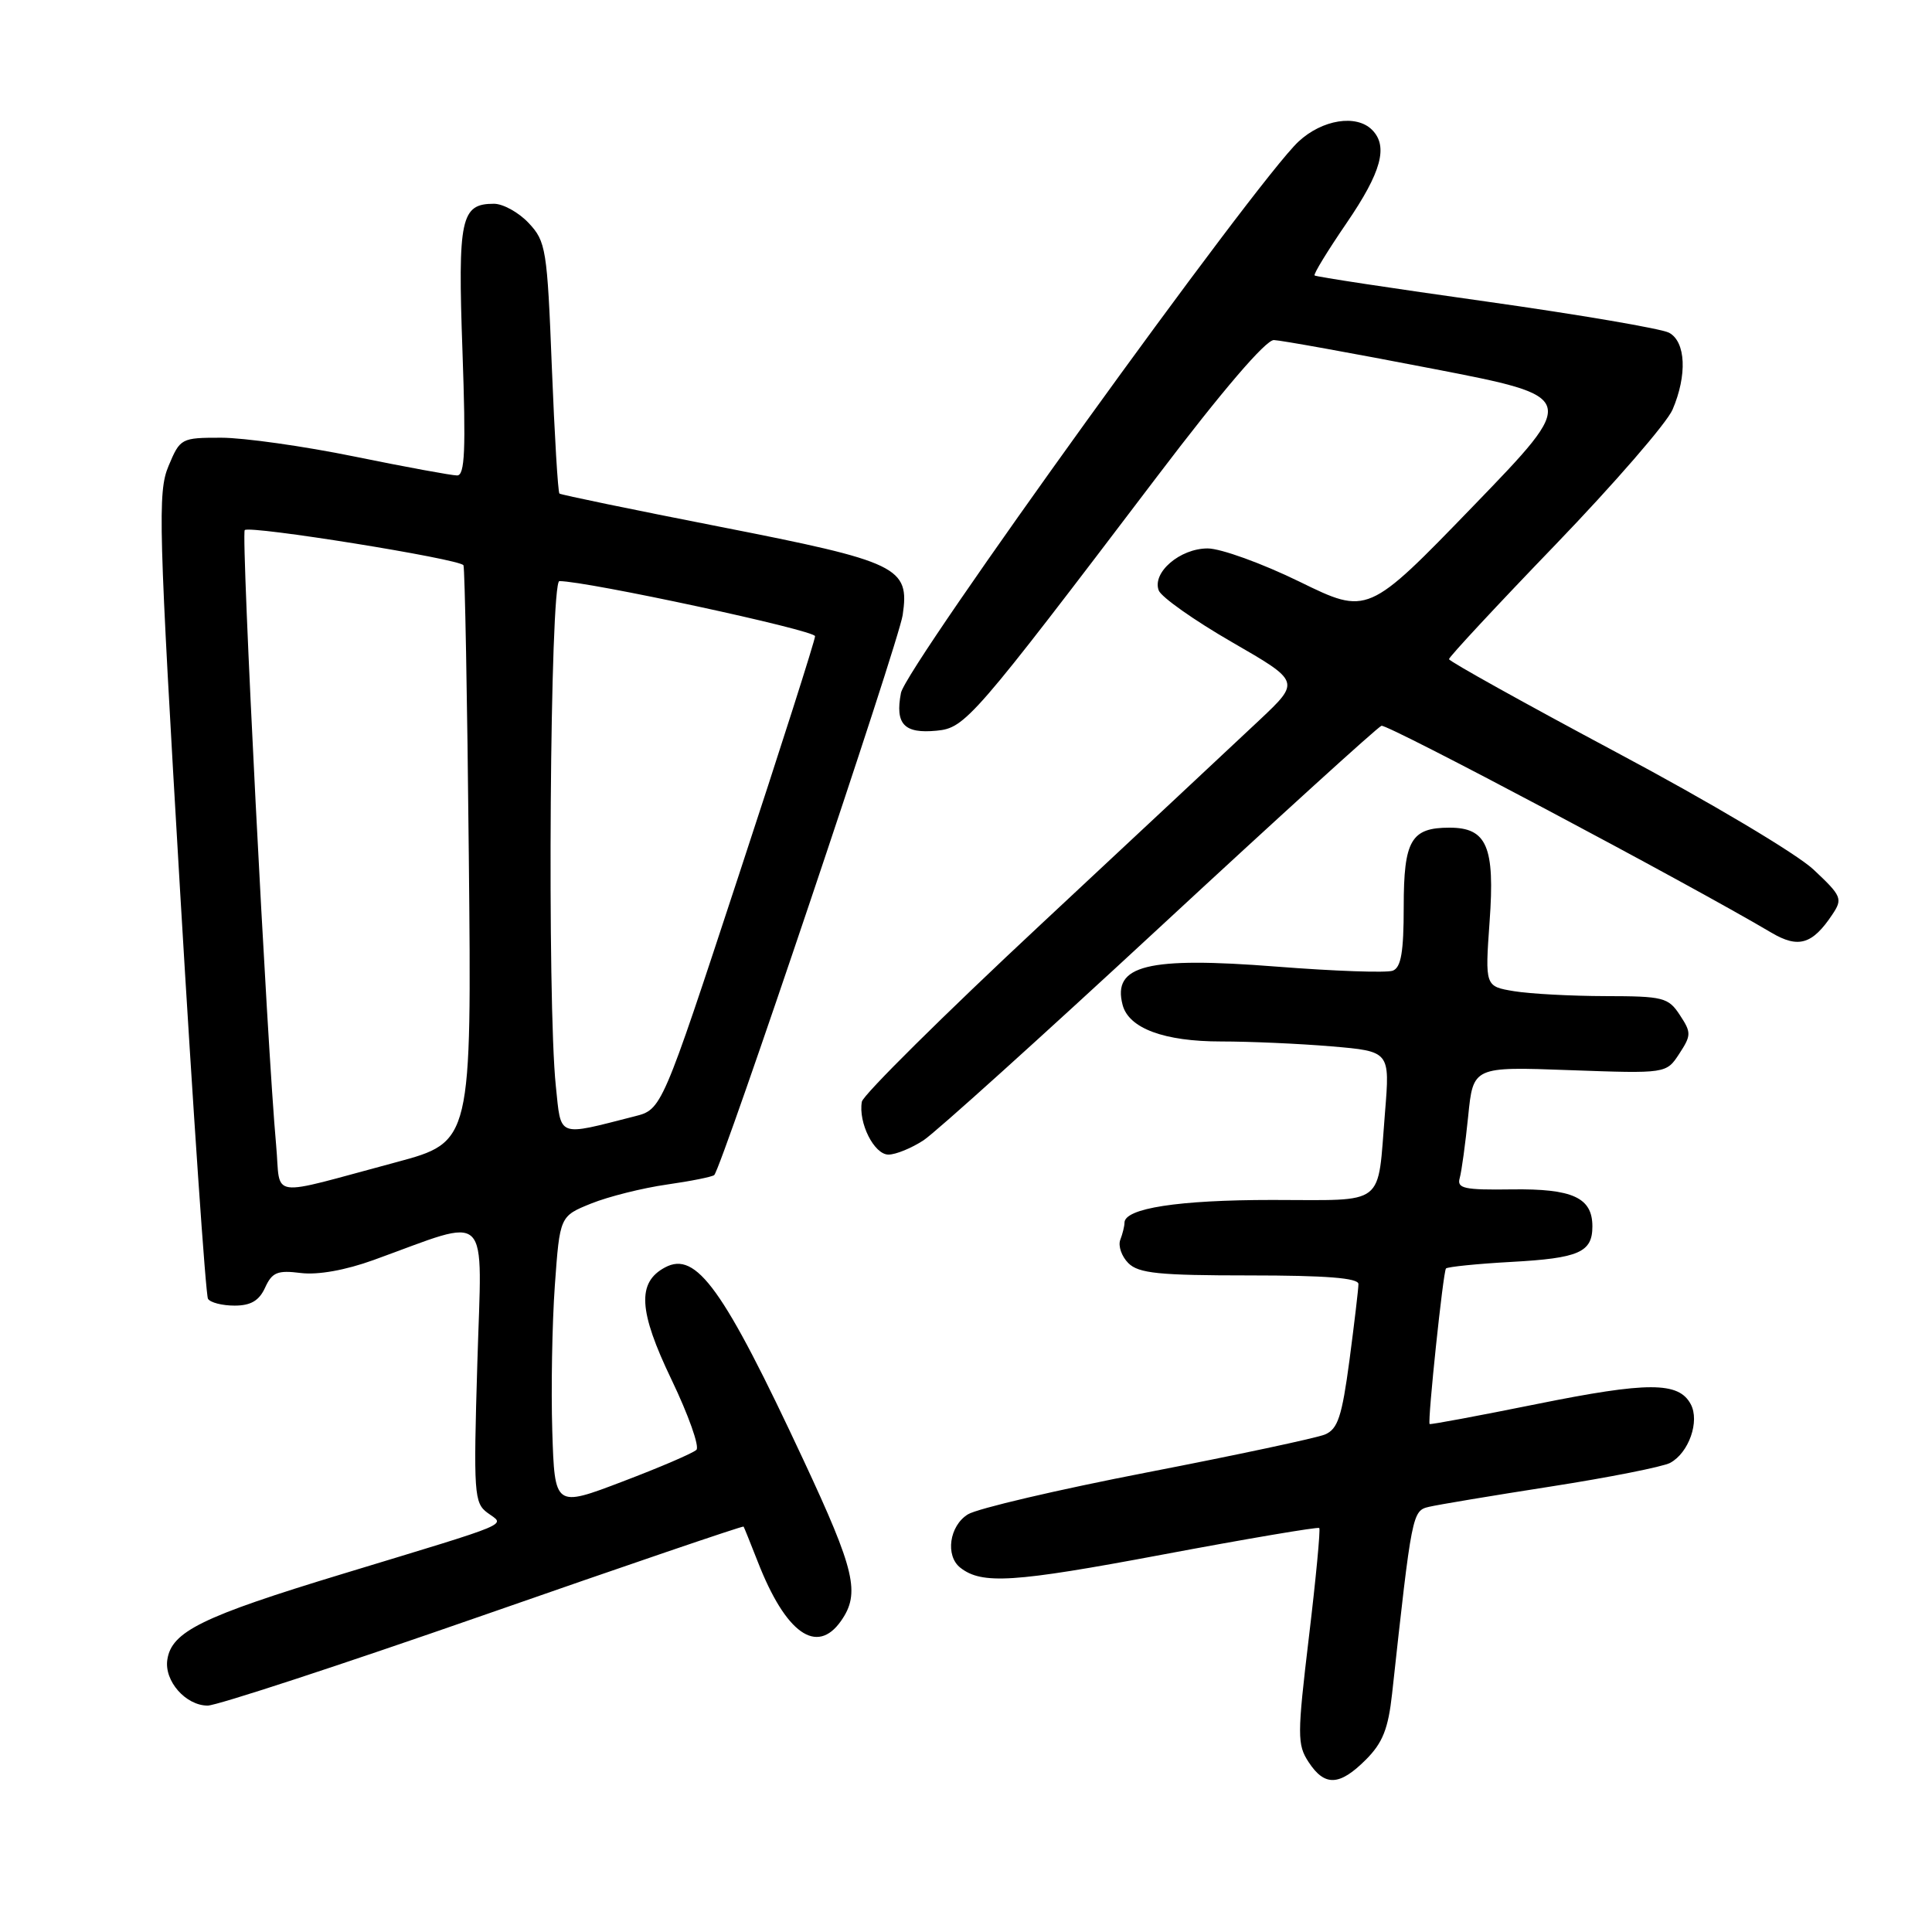 <?xml version="1.0" encoding="UTF-8" standalone="no"?>
<!DOCTYPE svg PUBLIC "-//W3C//DTD SVG 1.1//EN" "http://www.w3.org/Graphics/SVG/1.1/DTD/svg11.dtd" >
<svg xmlns="http://www.w3.org/2000/svg" xmlns:xlink="http://www.w3.org/1999/xlink" version="1.1" viewBox="0 0 256 256">
 <g >
 <path fill="currentColor"
d=" M 180.98 233.17 C 183.21 230.94 183.95 229.08 184.46 224.42 C 187.08 200.44 187.13 200.18 189.36 199.66 C 190.54 199.38 197.80 198.17 205.50 196.97 C 213.20 195.77 220.31 194.36 221.30 193.84 C 223.78 192.51 225.25 188.33 224.03 186.06 C 222.43 183.07 218.35 183.07 203.60 186.05 C 195.87 187.61 189.50 188.80 189.43 188.69 C 189.15 188.25 191.23 168.46 191.60 168.08 C 191.82 167.86 195.71 167.46 200.25 167.21 C 209.22 166.72 211.00 165.94 211.00 162.50 C 211.00 158.69 208.38 157.49 200.32 157.60 C 194.01 157.69 193.02 157.48 193.42 156.10 C 193.67 155.22 194.17 151.54 194.54 147.92 C 195.20 141.33 195.20 141.33 207.99 141.80 C 220.79 142.26 220.79 142.26 222.51 139.63 C 224.11 137.18 224.12 136.82 222.59 134.50 C 221.07 132.17 220.39 132.00 212.73 131.99 C 208.20 131.98 202.76 131.69 200.63 131.34 C 196.77 130.70 196.77 130.70 197.38 122.10 C 198.10 112.18 197.02 109.67 192.07 109.67 C 186.97 109.67 186.00 111.34 186.00 120.15 C 186.00 126.15 185.65 128.20 184.55 128.62 C 183.75 128.93 176.81 128.68 169.14 128.08 C 152.02 126.74 147.37 127.89 148.75 133.15 C 149.56 136.26 154.25 138.00 161.80 138.00 C 165.59 138.00 172.18 138.29 176.44 138.65 C 184.18 139.31 184.18 139.31 183.52 147.40 C 182.48 160.07 183.86 159.00 168.58 159.00 C 156.16 159.00 149.00 160.10 149.00 162.02 C 149.00 162.47 148.75 163.49 148.44 164.29 C 148.14 165.09 148.62 166.48 149.51 167.37 C 150.87 168.73 153.57 169.00 165.57 169.00 C 175.68 169.00 180.00 169.34 180.00 170.14 C 180.00 170.76 179.46 175.31 178.81 180.25 C 177.81 187.72 177.27 189.36 175.56 190.08 C 174.42 190.55 163.82 192.81 152.00 195.10 C 140.18 197.39 129.49 199.89 128.25 200.66 C 125.79 202.18 125.23 206.15 127.25 207.73 C 130.11 209.97 134.29 209.70 153.89 206.02 C 165.22 203.89 174.63 202.30 174.81 202.47 C 174.98 202.65 174.37 209.14 173.44 216.89 C 171.88 229.97 171.88 231.17 173.40 233.49 C 175.53 236.74 177.49 236.66 180.98 233.17 Z  M 64.05 214.03 C 82.93 207.44 98.45 202.15 98.53 202.28 C 98.61 202.40 99.45 204.50 100.41 206.94 C 104.11 216.43 108.23 219.36 111.44 214.78 C 114.01 211.12 113.31 208.12 106.48 193.50 C 95.84 170.71 92.26 165.72 88.12 167.94 C 84.39 169.93 84.60 173.70 88.98 182.81 C 91.23 187.50 92.71 191.68 92.28 192.11 C 91.85 192.54 87.45 194.43 82.50 196.31 C 73.50 199.74 73.50 199.74 73.18 189.62 C 73.01 184.05 73.16 175.37 73.52 170.32 C 74.18 161.15 74.18 161.15 78.34 159.47 C 80.63 158.55 85.14 157.42 88.36 156.96 C 91.58 156.50 94.40 155.93 94.64 155.70 C 95.66 154.67 119.08 85.10 119.61 81.50 C 120.55 75.14 119.11 74.45 95.36 69.79 C 83.89 67.54 74.34 65.57 74.13 65.40 C 73.93 65.24 73.48 57.68 73.12 48.62 C 72.51 33.02 72.34 31.99 70.06 29.56 C 68.74 28.15 66.66 27.00 65.45 27.00 C 61.06 27.00 60.65 28.89 61.28 46.54 C 61.74 59.64 61.60 63.00 60.57 63.00 C 59.86 63.00 53.75 61.88 47.00 60.50 C 40.25 59.12 32.29 58.00 29.31 58.00 C 24.00 58.00 23.87 58.07 22.33 61.75 C 20.88 65.21 21.00 69.53 23.88 118.35 C 25.60 147.42 27.26 171.61 27.56 172.10 C 27.87 172.60 29.45 173.00 31.08 173.00 C 33.23 173.00 34.34 172.35 35.13 170.61 C 36.06 168.58 36.77 168.29 39.86 168.68 C 42.12 168.96 45.77 168.31 49.50 166.96 C 65.27 161.26 63.86 159.86 63.25 180.61 C 62.73 197.93 62.82 199.15 64.60 200.46 C 66.93 202.18 68.48 201.53 45.39 208.55 C 26.76 214.21 22.72 216.19 22.17 219.93 C 21.75 222.75 24.62 226.00 27.52 226.00 C 28.73 226.00 45.17 220.61 64.05 214.03 Z  M 122.38 151.09 C 123.96 150.05 138.05 137.34 153.69 122.85 C 169.33 108.36 182.54 96.35 183.05 96.17 C 183.82 95.90 223.63 117.02 234.73 123.59 C 238.30 125.70 240.16 125.14 242.80 121.17 C 244.19 119.09 244.04 118.73 240.31 115.23 C 238.11 113.15 226.51 106.25 214.17 99.68 C 201.98 93.17 192.00 87.62 192.00 87.34 C 192.00 87.05 198.35 80.22 206.12 72.16 C 213.88 64.10 220.86 56.05 221.62 54.28 C 223.58 49.71 223.38 45.28 221.16 44.09 C 220.15 43.55 209.24 41.69 196.91 39.95 C 184.59 38.22 174.36 36.67 174.19 36.50 C 174.01 36.34 175.93 33.21 178.44 29.54 C 183.05 22.79 183.98 19.38 181.80 17.20 C 179.72 15.12 175.21 15.84 172.07 18.75 C 166.47 23.94 120.05 88.33 119.38 91.82 C 118.59 95.96 119.80 97.24 124.11 96.82 C 127.90 96.46 128.90 95.31 153.30 63.17 C 161.96 51.76 167.73 45.02 168.80 45.06 C 169.73 45.09 179.21 46.80 189.85 48.86 C 209.19 52.60 209.19 52.60 195.22 67.05 C 181.24 81.50 181.24 81.50 172.20 77.08 C 167.23 74.65 161.75 72.67 160.02 72.67 C 156.35 72.67 152.63 75.87 153.54 78.24 C 153.88 79.12 158.24 82.20 163.23 85.08 C 172.30 90.31 172.30 90.31 166.89 95.41 C 163.92 98.21 150.91 110.36 137.99 122.42 C 125.07 134.47 114.37 145.08 114.20 145.98 C 113.71 148.77 115.83 153.00 117.73 152.99 C 118.70 152.99 120.79 152.13 122.38 151.09 Z  M 36.59 151.75 C 35.39 138.67 31.92 70.75 32.43 70.24 C 33.08 69.59 60.93 74.06 61.41 74.90 C 61.59 75.23 61.92 92.56 62.12 113.41 C 62.50 151.31 62.50 151.31 52.50 154.00 C 35.16 158.64 37.25 158.94 36.59 151.75 Z  M 73.65 143.90 C 72.48 132.77 72.88 77.00 74.12 77.00 C 77.78 77.00 108.00 83.51 108.00 84.30 C 108.00 84.83 103.43 99.15 97.84 116.13 C 87.69 147.01 87.69 147.01 84.09 147.92 C 73.73 150.56 74.37 150.81 73.65 143.90 Z "/>
</g>
</svg>